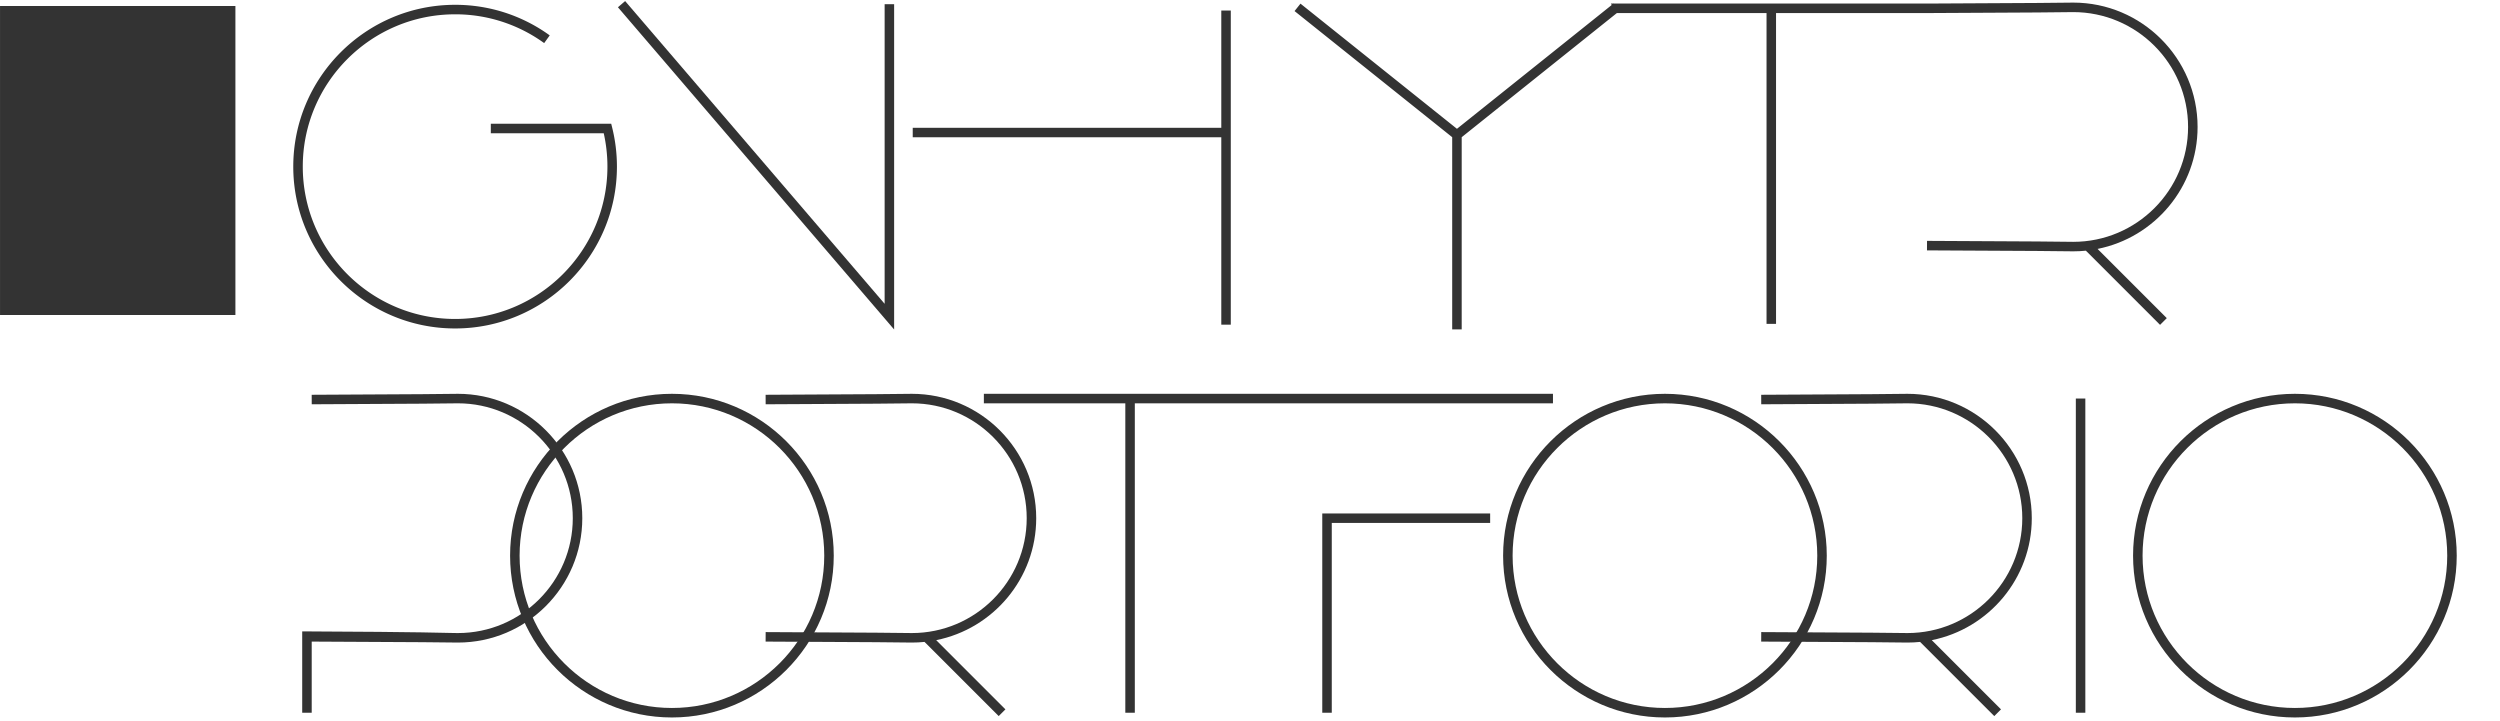 <svg xmlns="http://www.w3.org/2000/svg" width="520" height="150"><g fill="#333"><path d="M139.76 149.234c-18.561 0-33.661-15.1-33.661-33.661s15.1-33.661 33.661-33.661 33.661 15.1 33.661 33.661-15.1 33.661-33.661 33.661zm0-65.344c-17.471 0-31.684 14.213-31.684 31.684s14.213 31.684 31.684 31.684 31.684-14.213 31.684-31.684S157.231 83.89 139.76 83.89zM346.307 149.234c-18.561 0-33.661-15.1-33.661-33.661s15.1-33.661 33.661-33.661 33.661 15.1 33.661 33.661-15.1 33.661-33.661 33.661zm0-65.344c-17.471 0-31.684 14.213-31.684 31.684s14.213 31.684 31.684 31.684 31.684-14.213 31.684-31.684-14.213-31.684-31.684-31.684zM477.339 149.234c-18.561 0-33.661-15.1-33.661-33.661s15.1-33.661 33.661-33.661S511 97.012 511 115.573s-15.1 33.661-33.661 33.661zm0-65.344c-17.471 0-31.684 14.213-31.684 31.684s14.213 31.684 31.684 31.684c17.471 0 31.684-14.213 31.684-31.684S494.81 83.89 477.339 83.89zM277.009 148.246h-1.977v-41.452h34.92v1.977h-32.943z"/><path d="M235.054 81.913h-30.41v1.977h29.422v64.356h1.977V83.89h86.976v-1.977zM431.773 82.901h1.977v65.345h-1.977zM254.029 2.193v24.389h-64.181v1.976h64.181v38.98h1.977V2.193zM95.246 81.913c-.192 0-.383.003-.748.008-1.61.023-6.51.095-29.667.193l.009 1.977c23.167-.098 28.074-.169 29.687-.193.351-.005.535-.008.719-.008 13.175 0 23.893 10.718 23.893 23.893s-10.718 23.893-23.893 23.893c-.184 0-.368-.003-.719-.008-1.598-.023-7.028-.23-29.691-.329v-.003h-1.977v16.91h1.977v-14.794c23.153.098 28.053.169 29.663.193.364.005.555.008.748.008 14.265 0 25.87-11.605 25.87-25.87s-11.607-25.87-25.871-25.87z"/><path d="M215.533 107.783c0-14.265-11.605-25.87-25.869-25.87-.192 0-.383.003-.748.008-1.61.023-6.51.095-29.668.193l.009 1.977c23.168-.098 28.075-.169 29.687-.193.351-.005.535-.008.719-.008 13.174 0 23.892 10.718 23.892 23.893s-10.718 23.893-23.892 23.893c-.184 0-.368-.003-.719-.008-1.612-.024-6.52-.095-29.687-.193l-.009 1.977c23.157.098 28.057.169 29.668.193.364.005.555.008.748.008.891 0 1.772-.045 2.64-.134l15.426 15.426 1.398-1.398-14.397-14.396c11.847-2.363 20.802-12.838 20.802-25.368zM422.611 107.783c0-14.265-11.605-25.87-25.87-25.87-.192 0-.383.003-.747.008-1.61.023-6.509.095-29.667.193l.009 1.977c23.169-.098 28.075-.169 29.687-.193.35-.005.534-.008.719-.008 13.174 0 23.893 10.718 23.893 23.893s-10.718 23.893-23.893 23.893c-.184 0-.368-.003-.719-.008-1.612-.024-6.519-.095-29.687-.193l-.009 1.977c23.159.098 28.057.169 29.667.193.364.005.556.008.747.008.891 0 1.772-.045 2.64-.134l15.426 15.426 1.398-1.398-14.396-14.396c11.846-2.363 20.802-12.838 20.802-25.368zM185.98 68.534L128.53 1.51l1.501-1.287 53.973 62.968V.867h1.976zM457.098 26.411c0-14.265-11.605-25.87-25.87-25.87-.192 0-.383.003-.747.008-1.609.023-6.506.095-29.664.192h-65.75l1.138 1.977h31.234v64.645h1.977V2.719h31.405c23.171-.097 28.076-.169 29.688-.193.35-.005.533-.008.718-.008 13.175 0 23.893 10.718 23.893 23.893s-10.718 23.892-23.893 23.892c-.184 0-.368-.003-.718-.008-1.612-.024-6.517-.095-29.688-.193l-.009 1.977c23.162.097 28.059.169 29.668.192.364.005.555.008.747.008.891 0 1.772-.045 2.64-.134l15.426 15.426 1.398-1.398-14.397-14.397c11.848-2.359 20.804-12.835 20.804-25.365z"/><path d="M336.824 2.302L335.589.758l-32.544 26.034L270.501.758l-1.234 1.544 32.79 26.232v39.981h1.977V28.534zM94.661 68.321C76.1 68.321 61 53.221 61 34.661S76.1 1 94.661 1a33.415 33.415 0 0119.682 6.361l-1.157 1.602a31.455 31.455 0 00-18.524-5.986c-17.471 0-31.684 14.213-31.684 31.684S77.19 66.344 94.661 66.344s31.684-14.213 31.684-31.684c0-2.332-.258-4.663-.767-6.94h-23.489v-1.977h25.043l.187.75a33.777 33.777 0 011.003 8.167c-.001 18.561-15.101 33.661-33.661 33.661z"/></g><path fill="#333" d="M.004 1.253h48.961v64.261H.004z"/></svg>